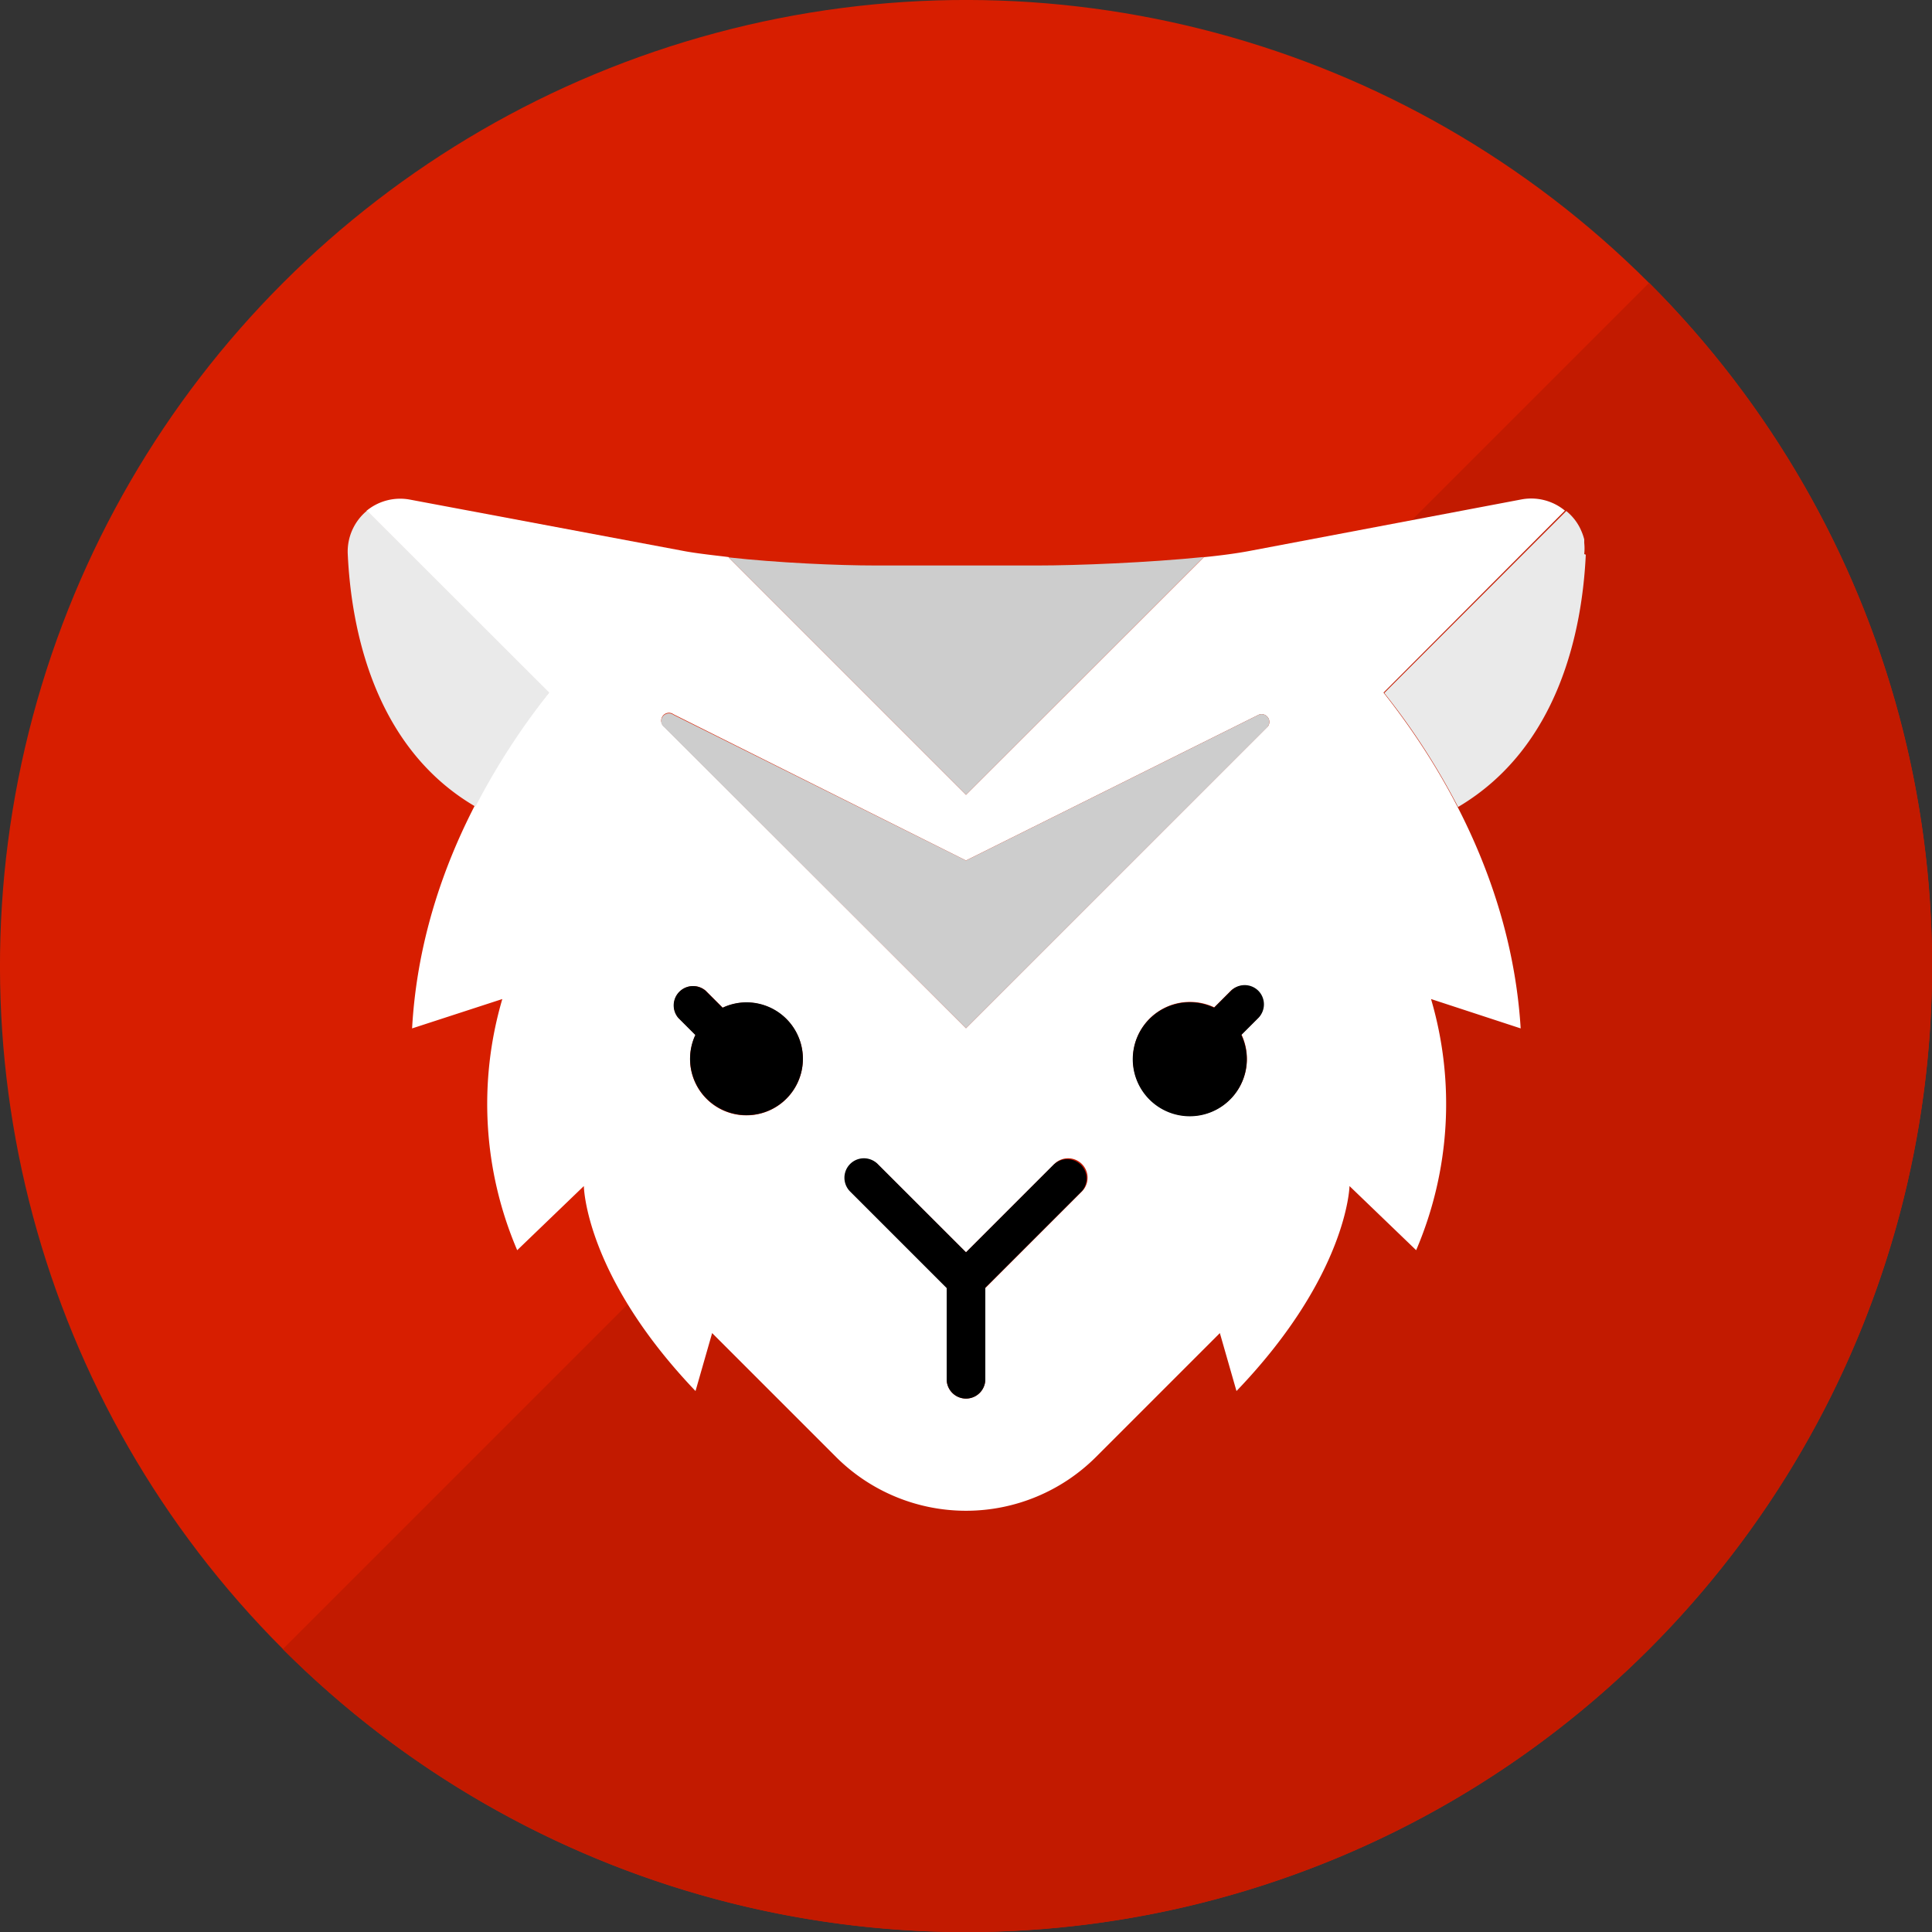 <svg xmlns="http://www.w3.org/2000/svg" viewBox="0 0 100 100"><rect x="0" y="0" width="100" height="100" fill="#333333" stroke="none"/><defs><style>.cls-1{fill:#d71e00}.cls-2{fill:#c21a00}.cls-3{fill:#fff}.cls-4{fill:#cdcdcd}.cls-5{fill:#eaeaea}</style></defs><title>Logo</title><g id="Layer_1" data-name="Layer 1"><circle class="cls-1" cx="50" cy="50" r="50" transform="rotate(-45 50 50)"/><path class="cls-2" d="M85.36 14.64a50 50 0 0 1-70.72 70.72z"/><path class="cls-3" d="M71.61 35.85L81 26.43a2.74 2.74 0 0 0-2.25-.58l-14.09 2.67c-.64.12-1.45.23-2.35.32L50 41.14 37.71 28.85c.36 0-1.4-.15-2.37-.34l-14.12-2.65a2.74 2.74 0 0 0-2.25.58l9.42 9.42c-3 3.72-6.64 9.8-7.06 17.37L26 51.71a19.24 19.24 0 0 0 .77 13l3.45-3.32S30.27 66 36 72l.86-3 6.41 6.41a9.52 9.52 0 0 0 13.46 0L63.14 69l.86 3c5.76-6 5.85-10.61 5.85-10.61l3.45 3.32a19.24 19.24 0 0 0 .77-13l4.64 1.52c-.47-7.58-4.15-13.66-7.1-17.38zm-33 21.88A2.91 2.91 0 0 1 36 53.57l-.88-.88a1 1 0 0 1 1.41-1.41l.88.88a2.92 2.92 0 1 1 1.23 5.57zM56 61.67l-5 5v4.72a1 1 0 0 1-2 0v-4.74l-5-5a1 1 0 0 1 1.41-1.41L50 64.82l4.57-4.57A1 1 0 0 1 56 61.67zm9.14-9l-.88.88a2.95 2.95 0 1 1-1.41-1.41l.88-.88a1 1 0 0 1 1.41 1.41zm.48-15.07L50 53.22l-15.61-15.6a.4.4 0 0 1 .47-.65L50 44.54 65.14 37a.4.4 0 0 1 .47.62z"/><path class="cls-4" d="M81.47 26.88zM65.14 37L50 44.54 34.86 37a.4.4 0 0 0-.47.65L50 53.22l15.61-15.6a.4.4 0 0 0-.47-.62z"/><path class="cls-4" d="M62.31 28.83c-2.84.29-6.56.44-8.62.44h-8.34c-2 0-5.1-.14-7.64-.42L50 41.14z"/><path d="M54.57 60.25L50 64.82l-4.57-4.57A1 1 0 0 0 44 61.67l5 5v4.72a1 1 0 0 0 2 0v-4.74l5-5a1 1 0 0 0-1.41-1.41zM38.63 51.88a2.9 2.9 0 0 0-1.23.28l-.88-.88a1 1 0 0 0-1.41 1.41l.88.88a2.92 2.92 0 1 0 2.65-1.69zM65.13 51.28a1 1 0 0 0-1.41 0l-.88.88a2.95 2.95 0 1 0 1.41 1.41l.88-.88a1 1 0 0 0 0-1.41z"/><path class="cls-5" d="M82 28.68a2.75 2.75 0 0 0 0-.58v-.18a2.7 2.7 0 0 0-.13-.39l-.07-.16a2.74 2.74 0 0 0-.29-.47 2.79 2.79 0 0 0-.44-.45l-9.42 9.42a36.16 36.16 0 0 1 3.82 5.9c5.25-3.1 6.43-9.21 6.61-13.06zM18 28.69c.18 3.85 1.36 10 6.61 13.06a36.15 36.15 0 0 1 3.82-5.9L19 26.43a2.74 2.74 0 0 0-1 2.26z"/></g></svg>